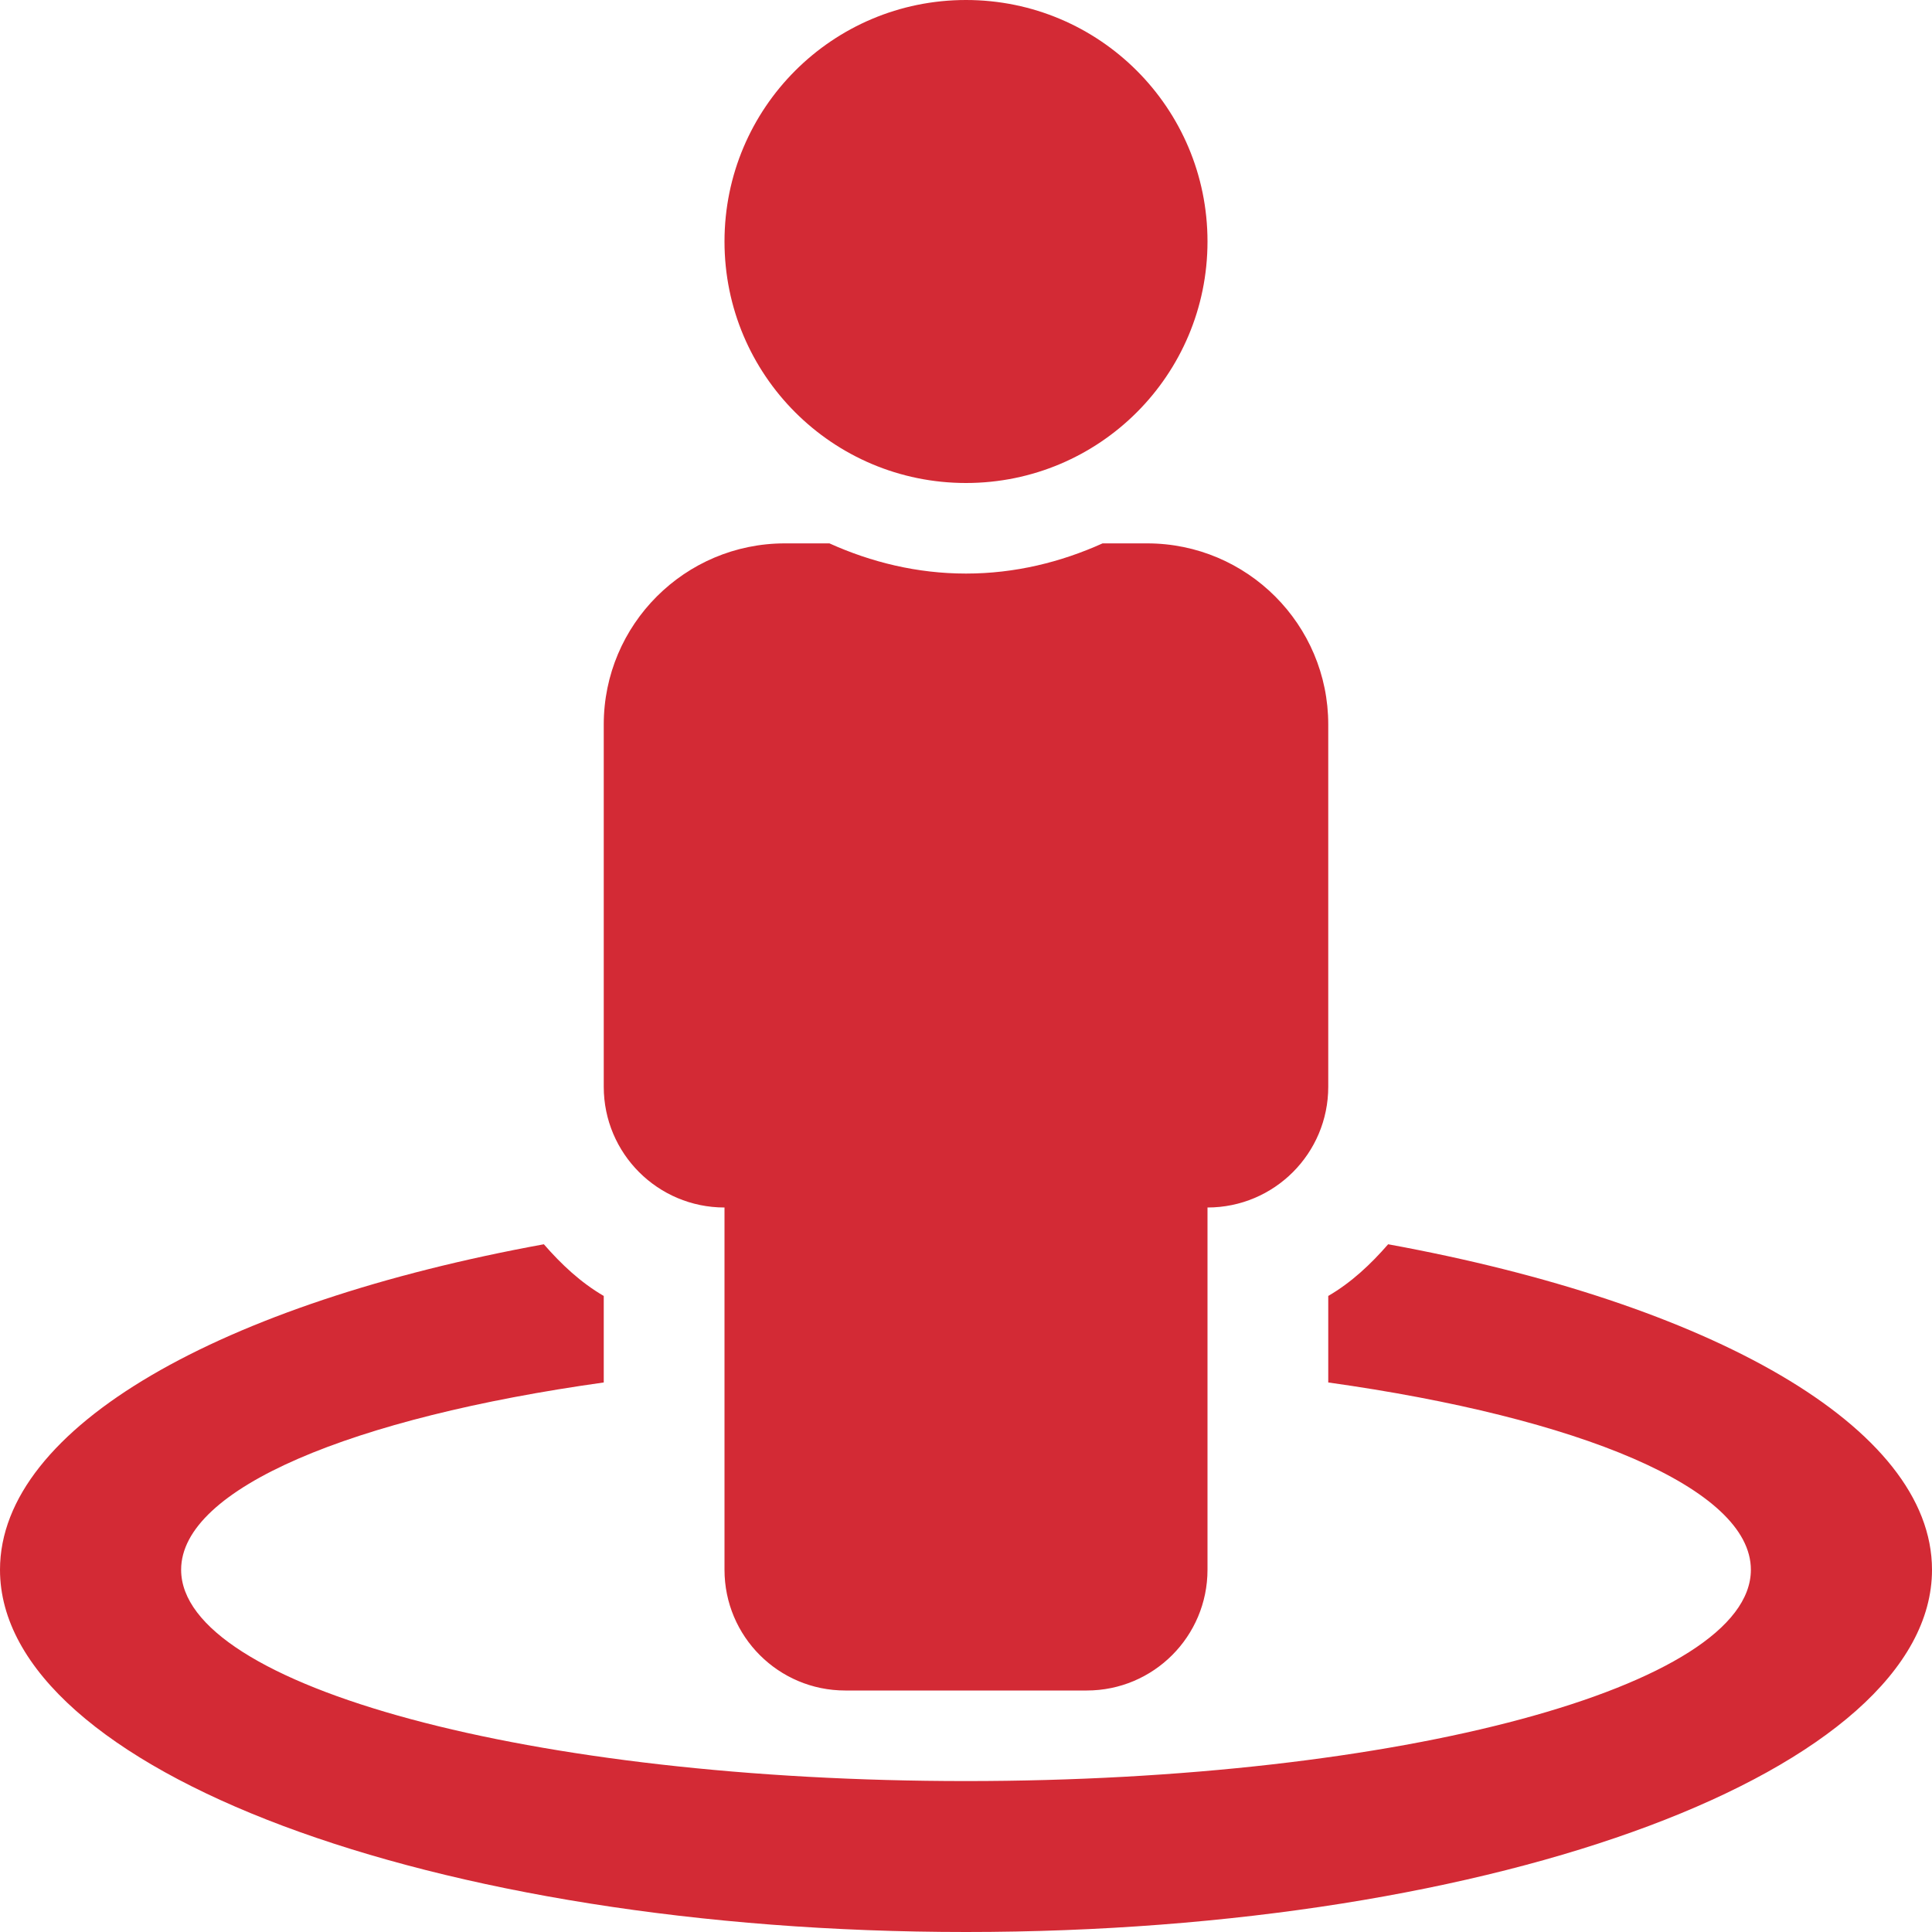 <svg xmlns="http://www.w3.org/2000/svg" xmlns:xlink="http://www.w3.org/1999/xlink" width="32" height="32" version="1.1" style=""><rect id="backgroundrect" width="100%" height="100%" x="0" y="0" fill="none" stroke="none"/>

<g class="currentLayer" style=""><title>Layer 1</title><g id="surface1" class="selected" stroke-width="" fill="#d32a35" fill-opacity="1">
<path style="stroke: none; fill-rule: nonzero;" d="M 22.992 20.609 C 22.703 20.941 22.383 21.242 22 21.465 L 22 22.898 C 26.156 23.48 29 24.648 29 26 C 29 27.934 23.18 29.5 16 29.5 C 8.82 29.5 3 27.934 3 26 C 3 24.648 5.844 23.48 10 22.898 L 10 21.465 C 9.617 21.242 9.297 20.941 9.008 20.609 C 3.68 21.582 0 23.629 0 26 C 0 29.312 7.164 32 16 32 C 24.836 32 32 29.312 32 26 C 32 23.629 28.32 21.582 22.992 20.609 Z M 16 8 C 18.211 8 20 6.211 20 4 C 20 1.789 18.211 0 16 0 C 13.789 0 12 1.789 12 4 C 12 6.211 13.789 8 16 8 Z M 12 20 L 12 26 C 12 27.105 12.895 28 14 28 L 18 28 C 19.105 28 20 27.105 20 26 L 20 20 C 21.105 20 22 19.105 22 18 L 22 12 C 22 10.344 20.656 9 19 9 L 18.262 9 C 17.57 9.312 16.809 9.5 16 9.5 C 15.191 9.5 14.43 9.312 13.738 9 L 13 9 C 11.344 9 10 10.344 10 12 L 10 18 C 10 19.105 10.895 20 12 20 Z M 12 20 " id="svg_1" stroke-width="" fill="#d32a35" fill-opacity="1"/>
</g></g></svg>